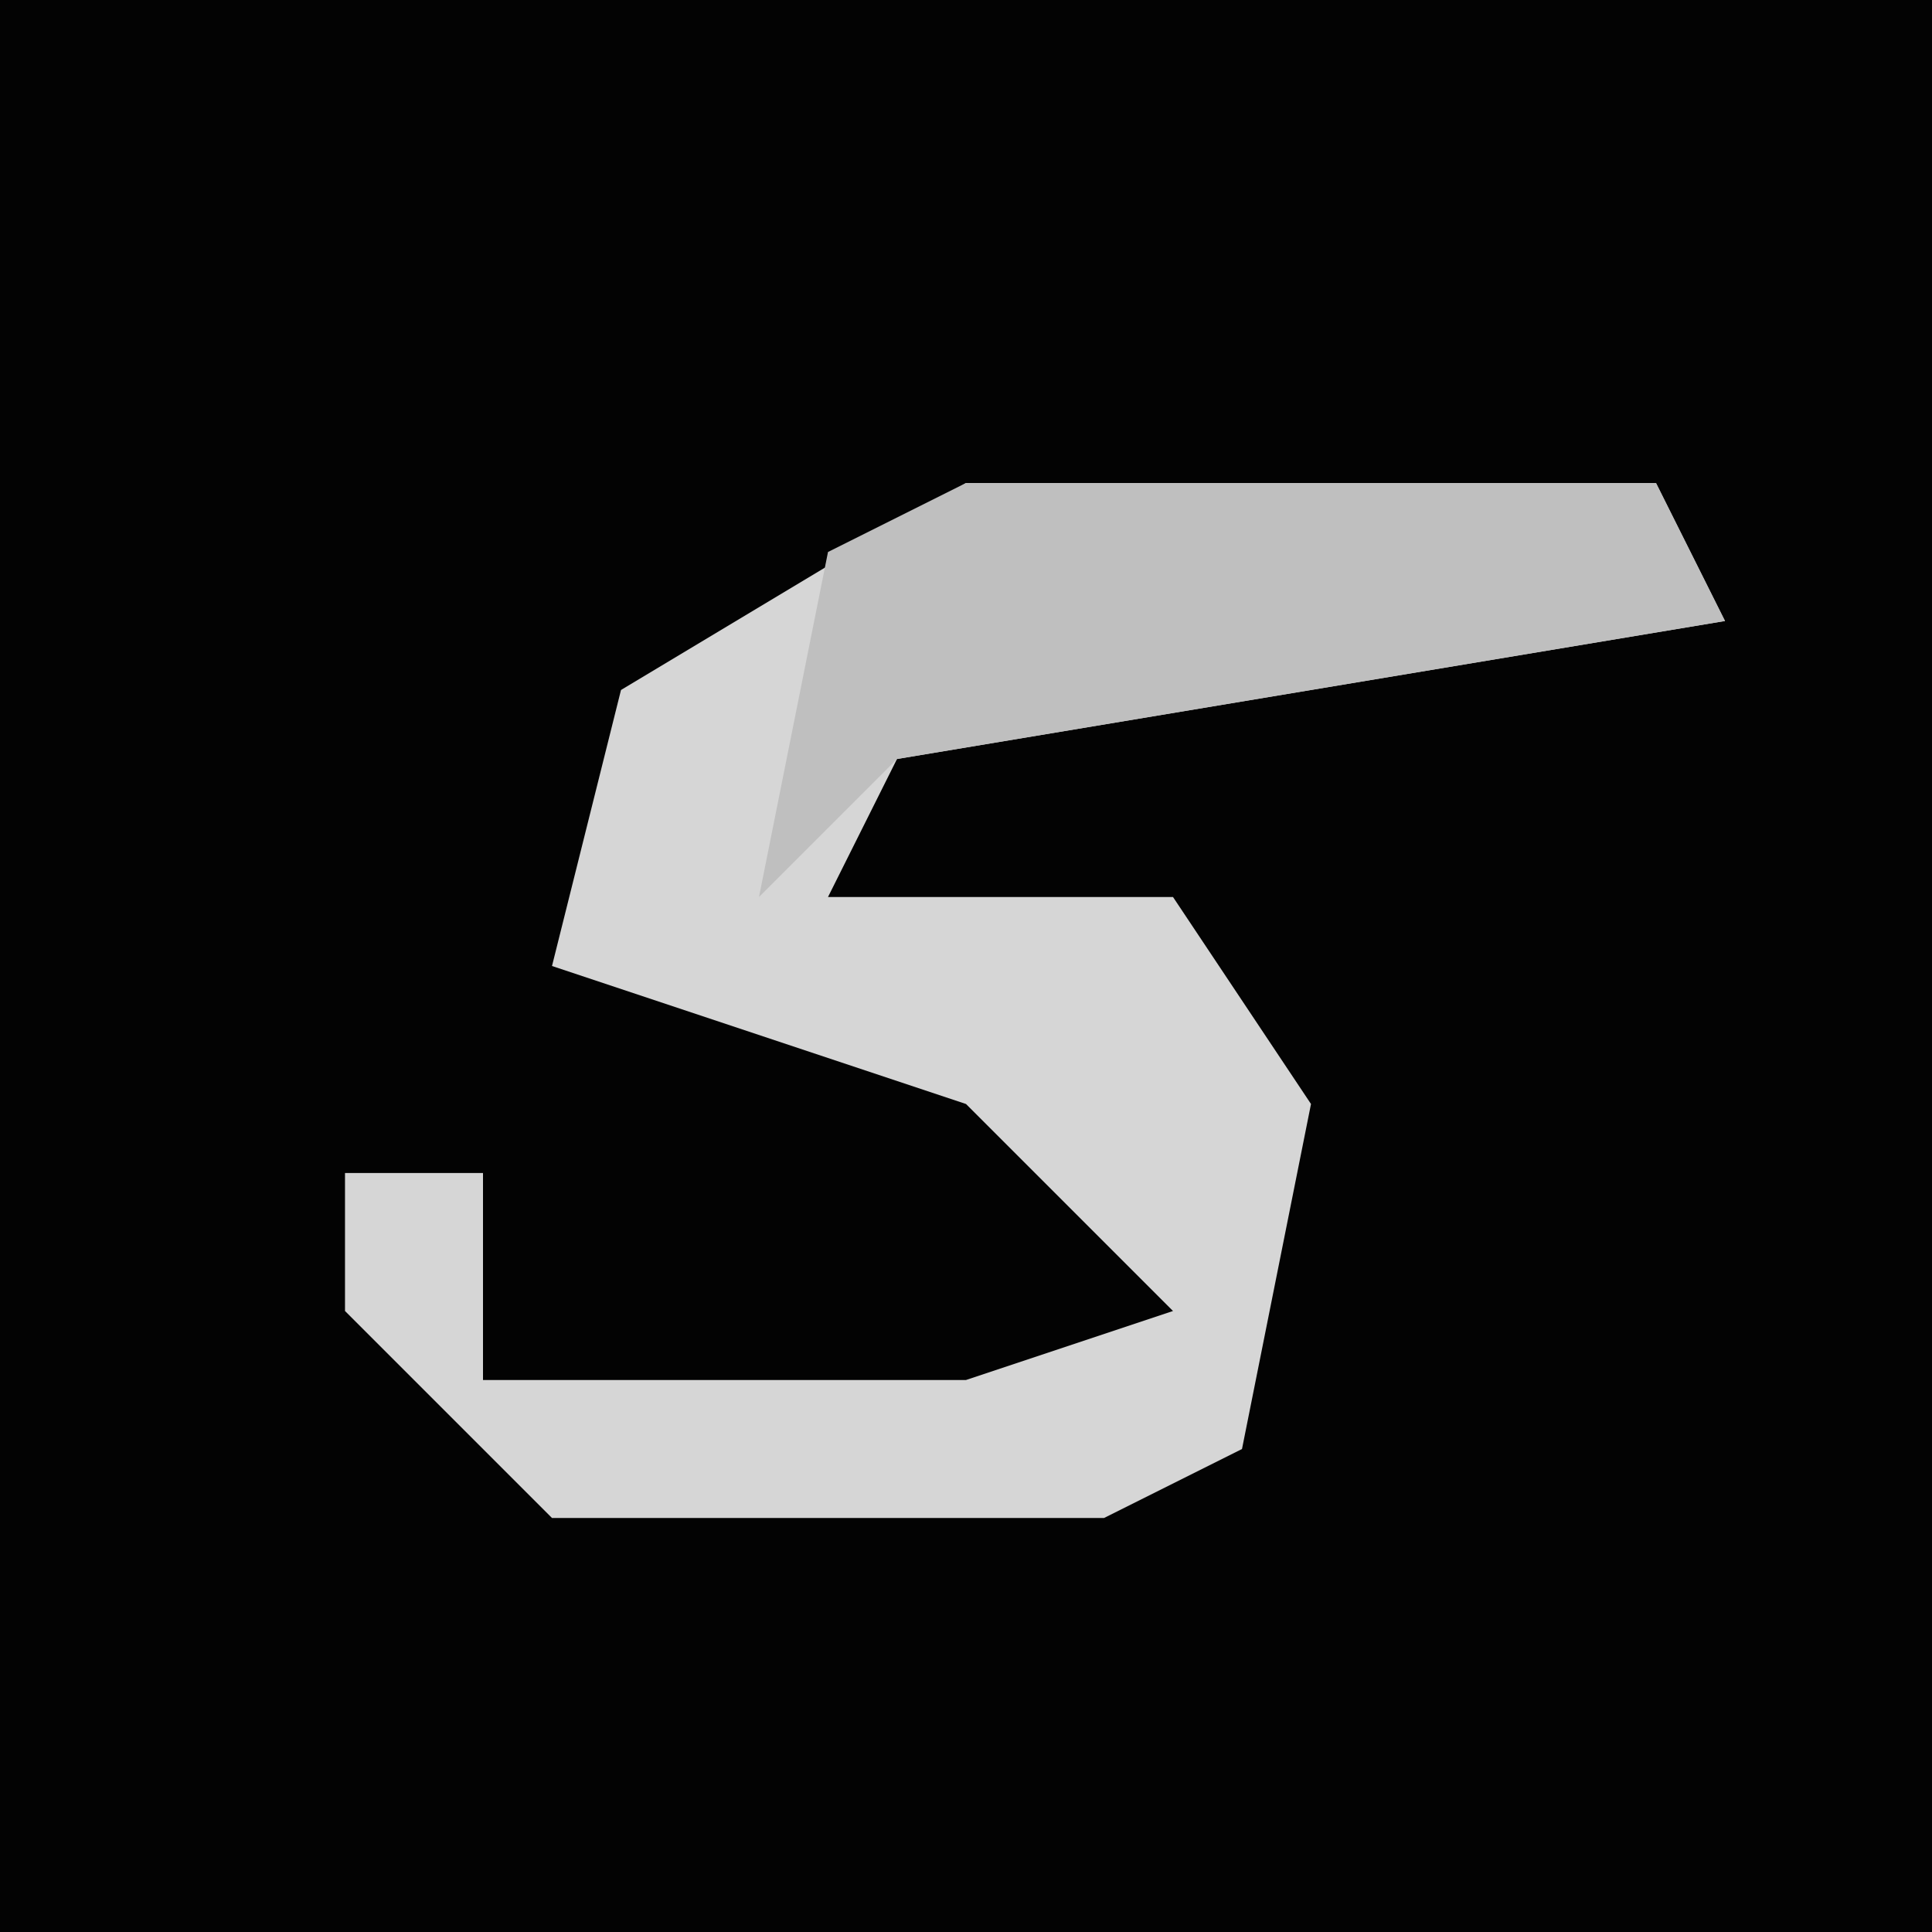 <?xml version="1.0" encoding="UTF-8"?>
<svg version="1.1" xmlns="http://www.w3.org/2000/svg" width="28" height="28">
<path d="M0,0 L28,0 L28,28 L0,28 Z " fill="#030303" transform="translate(0,0)"/>
<path d="M0,0 L10,0 L11,2 L-1,4 L-2,6 L3,6 L5,9 L4,14 L2,15 L-6,15 L-9,12 L-9,10 L-7,10 L-7,13 L0,13 L3,12 L0,9 L-6,7 L-5,3 Z " fill="#D6D6D6" transform="translate(14,7)"/>
<path d="M0,0 L10,0 L11,2 L-1,4 L-3,6 L-2,1 Z " fill="#BFBFBF" transform="translate(14,7)"/>
</svg>
